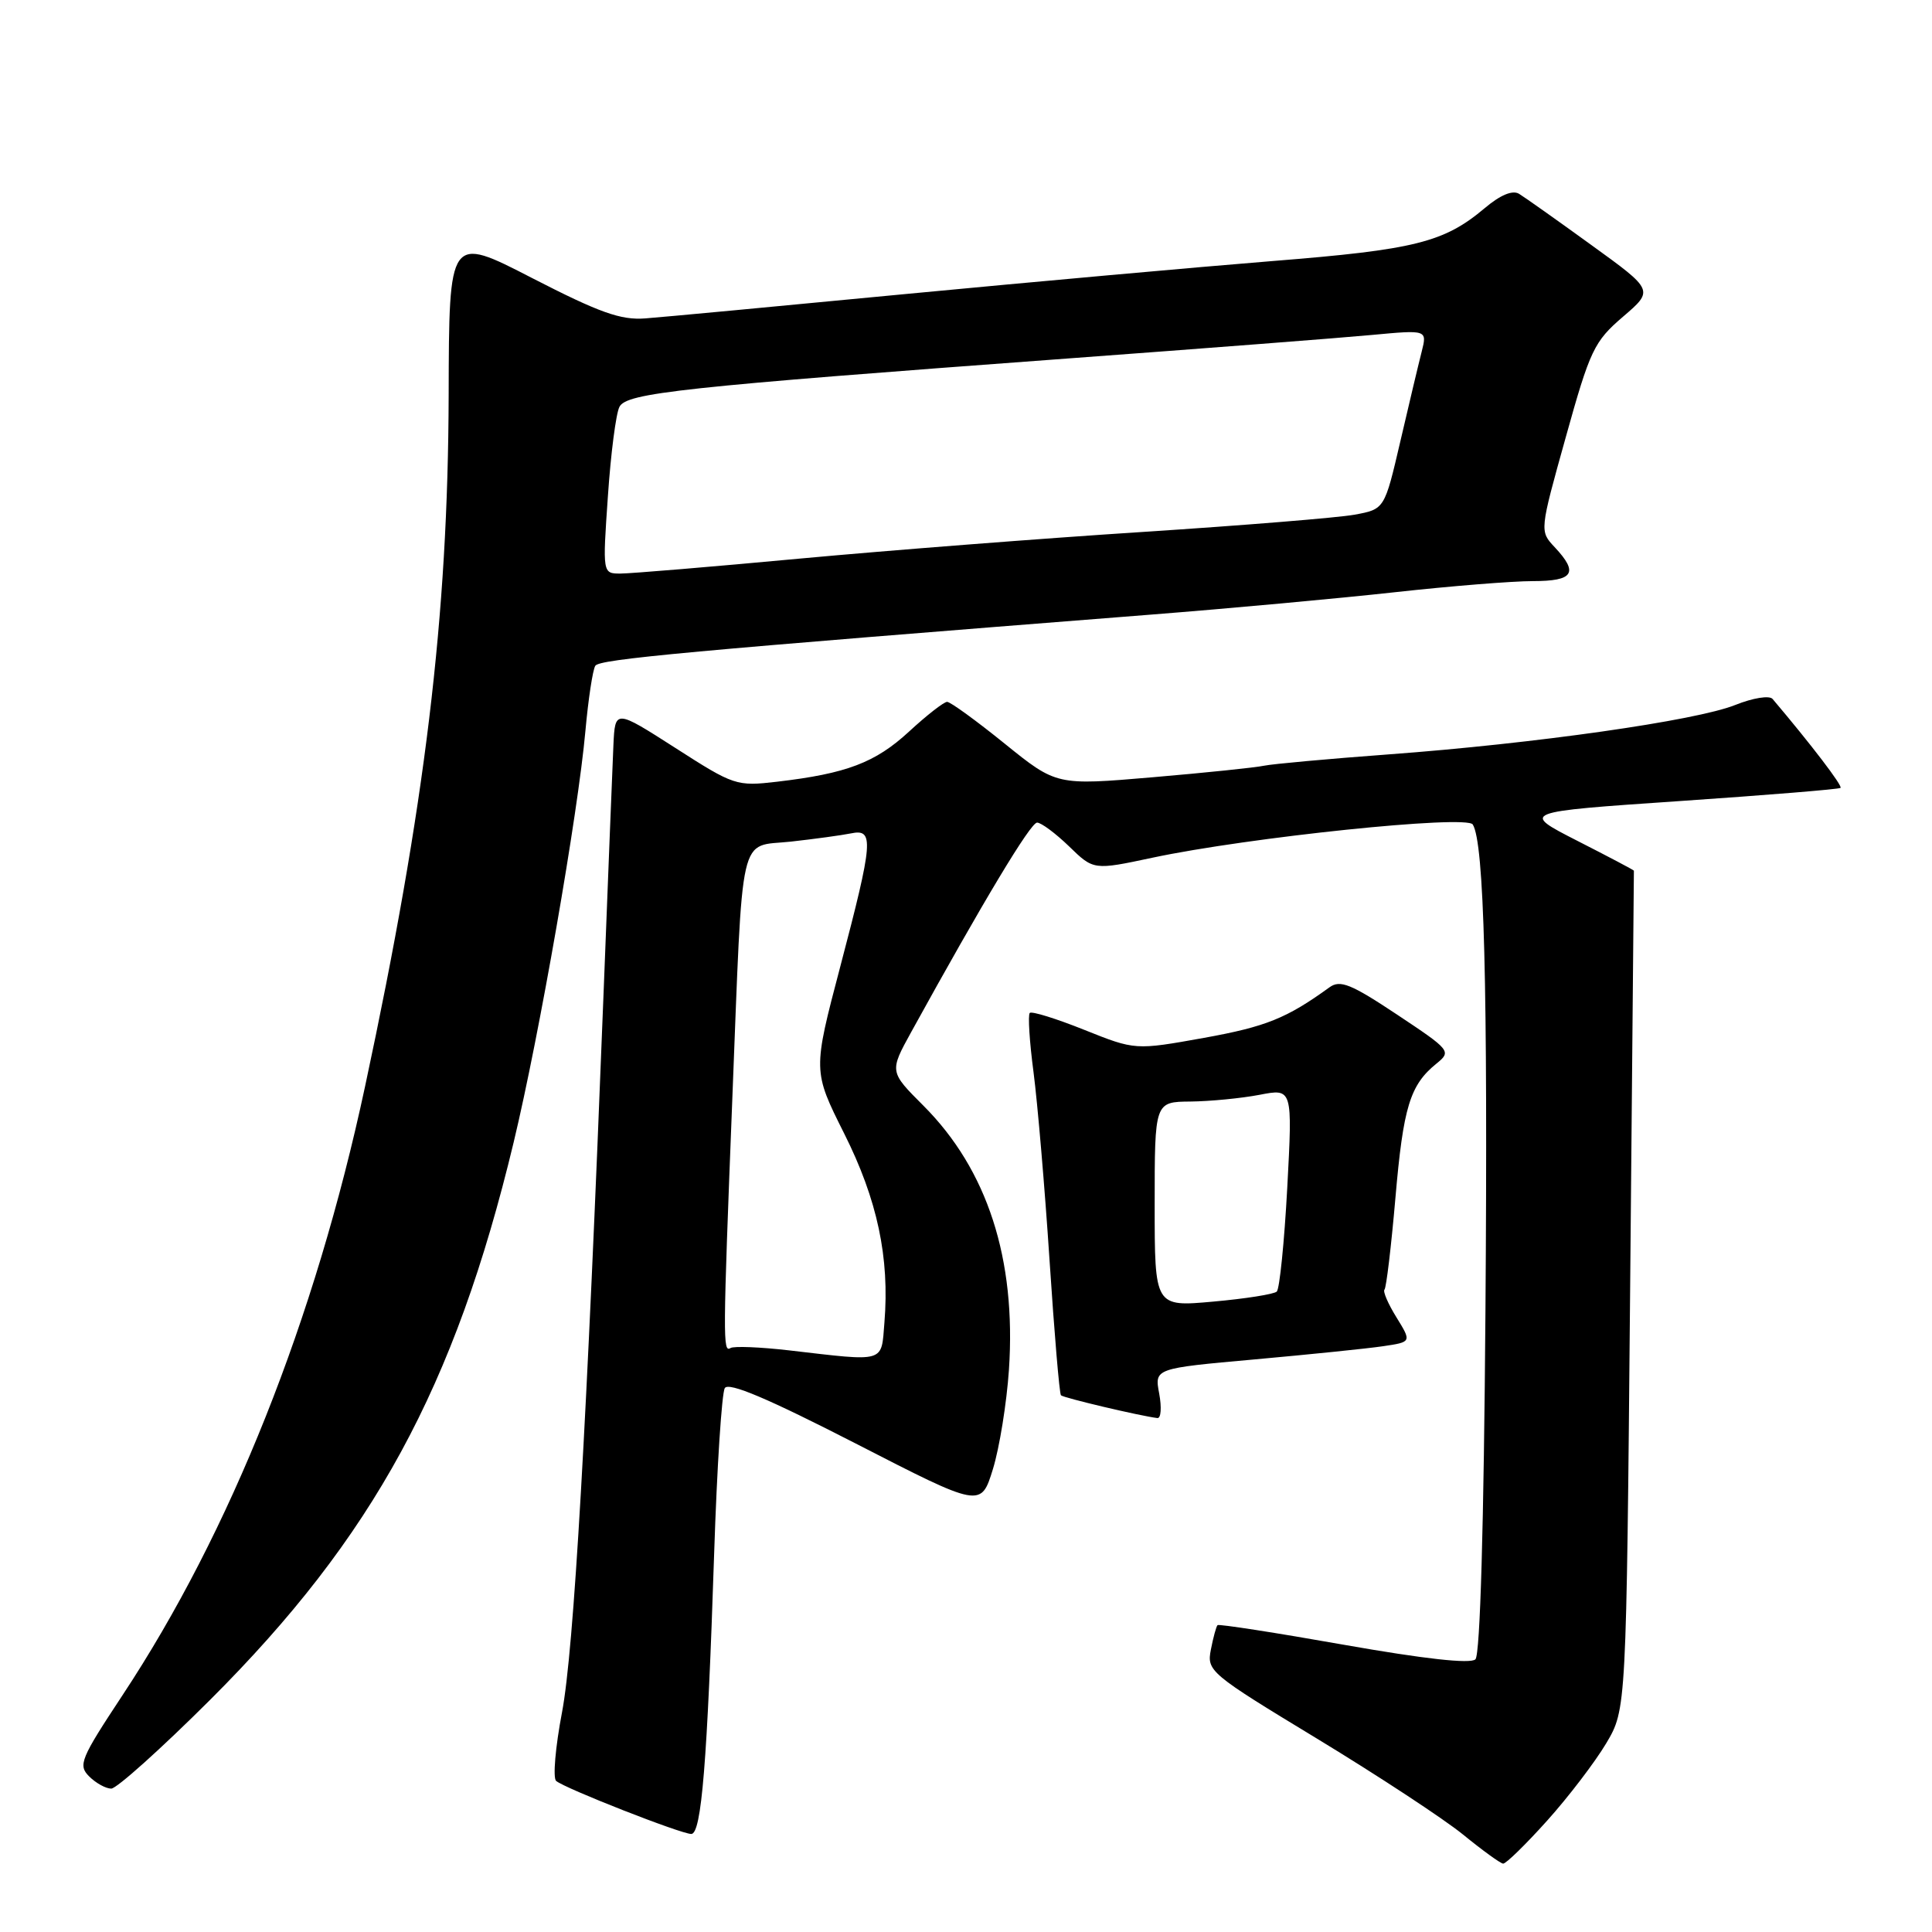 <?xml version="1.0" encoding="UTF-8" standalone="no"?>
<!DOCTYPE svg PUBLIC "-//W3C//DTD SVG 1.1//EN" "http://www.w3.org/Graphics/SVG/1.1/DTD/svg11.dtd" >
<svg xmlns="http://www.w3.org/2000/svg" xmlns:xlink="http://www.w3.org/1999/xlink" version="1.1" viewBox="0 0 256 256">
 <g >
 <path fill="currentColor"
d=" M 205.00 241.25 C 207.84 238.09 211.36 233.47 212.83 231.00 C 215.50 226.50 215.50 226.50 216.00 171.00 C 216.28 140.47 216.50 115.44 216.50 115.37 C 216.50 115.29 213.12 113.51 209.00 111.41 C 201.50 107.58 201.50 107.58 222.50 106.15 C 234.05 105.36 243.67 104.58 243.88 104.40 C 244.18 104.14 239.99 98.65 234.88 92.62 C 234.46 92.12 232.29 92.47 229.91 93.42 C 224.73 95.49 203.39 98.53 184.00 99.96 C 176.03 100.55 168.60 101.23 167.50 101.46 C 166.40 101.70 159.76 102.39 152.74 102.99 C 139.99 104.08 139.99 104.08 133.13 98.54 C 129.36 95.49 125.93 93.00 125.50 93.00 C 125.07 93.00 122.80 94.77 120.45 96.94 C 115.98 101.06 112.18 102.50 102.98 103.58 C 97.59 104.21 97.25 104.09 89.48 99.10 C 81.50 93.99 81.50 93.99 81.28 98.74 C 81.16 101.36 80.58 116.10 79.98 131.50 C 77.75 188.91 76.03 218.69 74.47 226.89 C 73.59 231.50 73.24 235.59 73.69 235.98 C 74.81 236.96 90.24 243.01 91.60 243.01 C 92.95 243.00 93.72 233.51 94.63 205.81 C 95.00 194.43 95.64 184.58 96.04 183.93 C 96.55 183.10 101.78 185.32 113.38 191.27 C 129.98 199.80 129.98 199.80 131.57 194.65 C 132.44 191.82 133.39 185.90 133.69 181.50 C 134.67 166.82 130.84 155.00 122.36 146.51 C 117.85 142.00 117.85 142.00 120.74 136.75 C 130.29 119.42 136.55 109.00 137.42 109.00 C 137.96 109.00 139.87 110.42 141.66 112.15 C 144.91 115.31 144.91 115.31 152.71 113.65 C 165.46 110.94 194.35 107.94 195.15 109.25 C 196.66 111.68 197.15 130.56 196.83 173.70 C 196.62 202.07 196.13 219.26 195.50 219.87 C 194.85 220.50 188.72 219.82 178.07 217.94 C 169.03 216.34 161.50 215.17 161.33 215.34 C 161.16 215.51 160.76 216.96 160.45 218.57 C 159.89 221.42 160.26 221.74 174.53 230.39 C 182.60 235.29 191.29 241.00 193.85 243.08 C 196.41 245.17 198.80 246.90 199.17 246.94 C 199.54 246.97 202.16 244.41 205.00 241.25 Z  M 27.83 225.25 C 49.46 203.67 60.27 183.81 68.06 151.37 C 71.47 137.17 76.59 107.79 77.57 96.85 C 77.95 92.64 78.54 88.76 78.88 88.22 C 79.44 87.34 90.72 86.30 152.50 81.44 C 162.95 80.62 177.51 79.28 184.85 78.47 C 192.19 77.66 200.40 77.00 203.10 77.00 C 208.51 77.00 209.21 75.92 206.00 72.50 C 204.00 70.37 204.00 70.37 207.47 57.94 C 210.69 46.37 211.23 45.25 215.04 41.98 C 219.15 38.46 219.15 38.46 210.88 32.48 C 206.34 29.19 202.02 26.13 201.28 25.68 C 200.42 25.16 198.80 25.83 196.72 27.59 C 191.34 32.12 187.48 33.09 168.61 34.59 C 158.65 35.39 136.78 37.36 120.00 38.96 C 103.22 40.57 87.70 42.03 85.50 42.19 C 82.25 42.44 79.43 41.43 70.50 36.84 C 59.50 31.17 59.50 31.17 59.45 52.34 C 59.37 81.70 56.35 106.71 48.37 143.97 C 41.76 174.84 30.55 202.97 16.23 224.63 C 10.67 233.05 10.32 233.89 11.81 235.38 C 12.70 236.27 14.02 237.00 14.74 237.00 C 15.46 237.00 21.35 231.71 27.83 225.25 Z  M 153.60 184.66 C 152.97 181.32 152.97 181.32 166.23 180.13 C 173.53 179.47 181.20 178.69 183.27 178.38 C 187.05 177.82 187.05 177.82 185.04 174.56 C 183.93 172.77 183.22 171.12 183.45 170.88 C 183.69 170.65 184.34 165.19 184.90 158.74 C 185.94 146.67 186.83 143.77 190.34 140.93 C 192.34 139.31 192.22 139.16 185.12 134.44 C 179.03 130.39 177.58 129.80 176.17 130.82 C 170.48 134.94 167.74 136.04 159.55 137.52 C 150.42 139.16 150.42 139.16 143.67 136.46 C 139.95 134.97 136.70 133.96 136.45 134.22 C 136.19 134.48 136.41 138.02 136.95 142.09 C 137.48 146.17 138.44 157.38 139.07 167.00 C 139.70 176.62 140.38 184.67 140.58 184.88 C 140.89 185.22 151.11 187.63 153.36 187.90 C 153.84 187.95 153.94 186.50 153.60 184.66 Z  M 104.55 178.93 C 100.73 178.49 97.24 178.35 96.80 178.62 C 95.77 179.26 95.78 177.62 97.04 145.50 C 98.47 109.34 97.80 112.27 104.78 111.52 C 107.93 111.17 111.51 110.68 112.75 110.43 C 115.85 109.78 115.72 111.42 111.35 128.04 C 107.70 141.90 107.70 141.90 111.86 150.20 C 116.26 158.97 117.89 166.64 117.19 175.25 C 116.75 180.64 117.47 180.43 104.55 178.93 Z  M 80.55 65.75 C 80.93 60.11 81.62 54.78 82.08 53.91 C 83.03 52.06 90.20 51.29 141.50 47.50 C 159.65 46.16 177.79 44.76 181.81 44.38 C 189.11 43.70 189.11 43.70 188.38 46.60 C 187.97 48.20 186.70 53.54 185.55 58.49 C 183.46 67.47 183.46 67.47 179.48 68.20 C 177.29 68.60 164.70 69.62 151.50 70.48 C 138.30 71.33 117.85 72.92 106.05 74.01 C 94.26 75.11 83.53 76.00 82.22 76.00 C 79.84 76.00 79.84 76.00 80.55 65.75 Z  M 153.00 159.59 C 153.00 146.00 153.00 146.00 157.75 145.96 C 160.36 145.93 164.47 145.53 166.89 145.07 C 171.27 144.22 171.27 144.22 170.57 157.36 C 170.18 164.59 169.55 170.79 169.18 171.14 C 168.81 171.49 165.01 172.09 160.75 172.47 C 153.00 173.17 153.00 173.17 153.00 159.59 Z "/>
</g>
</svg>